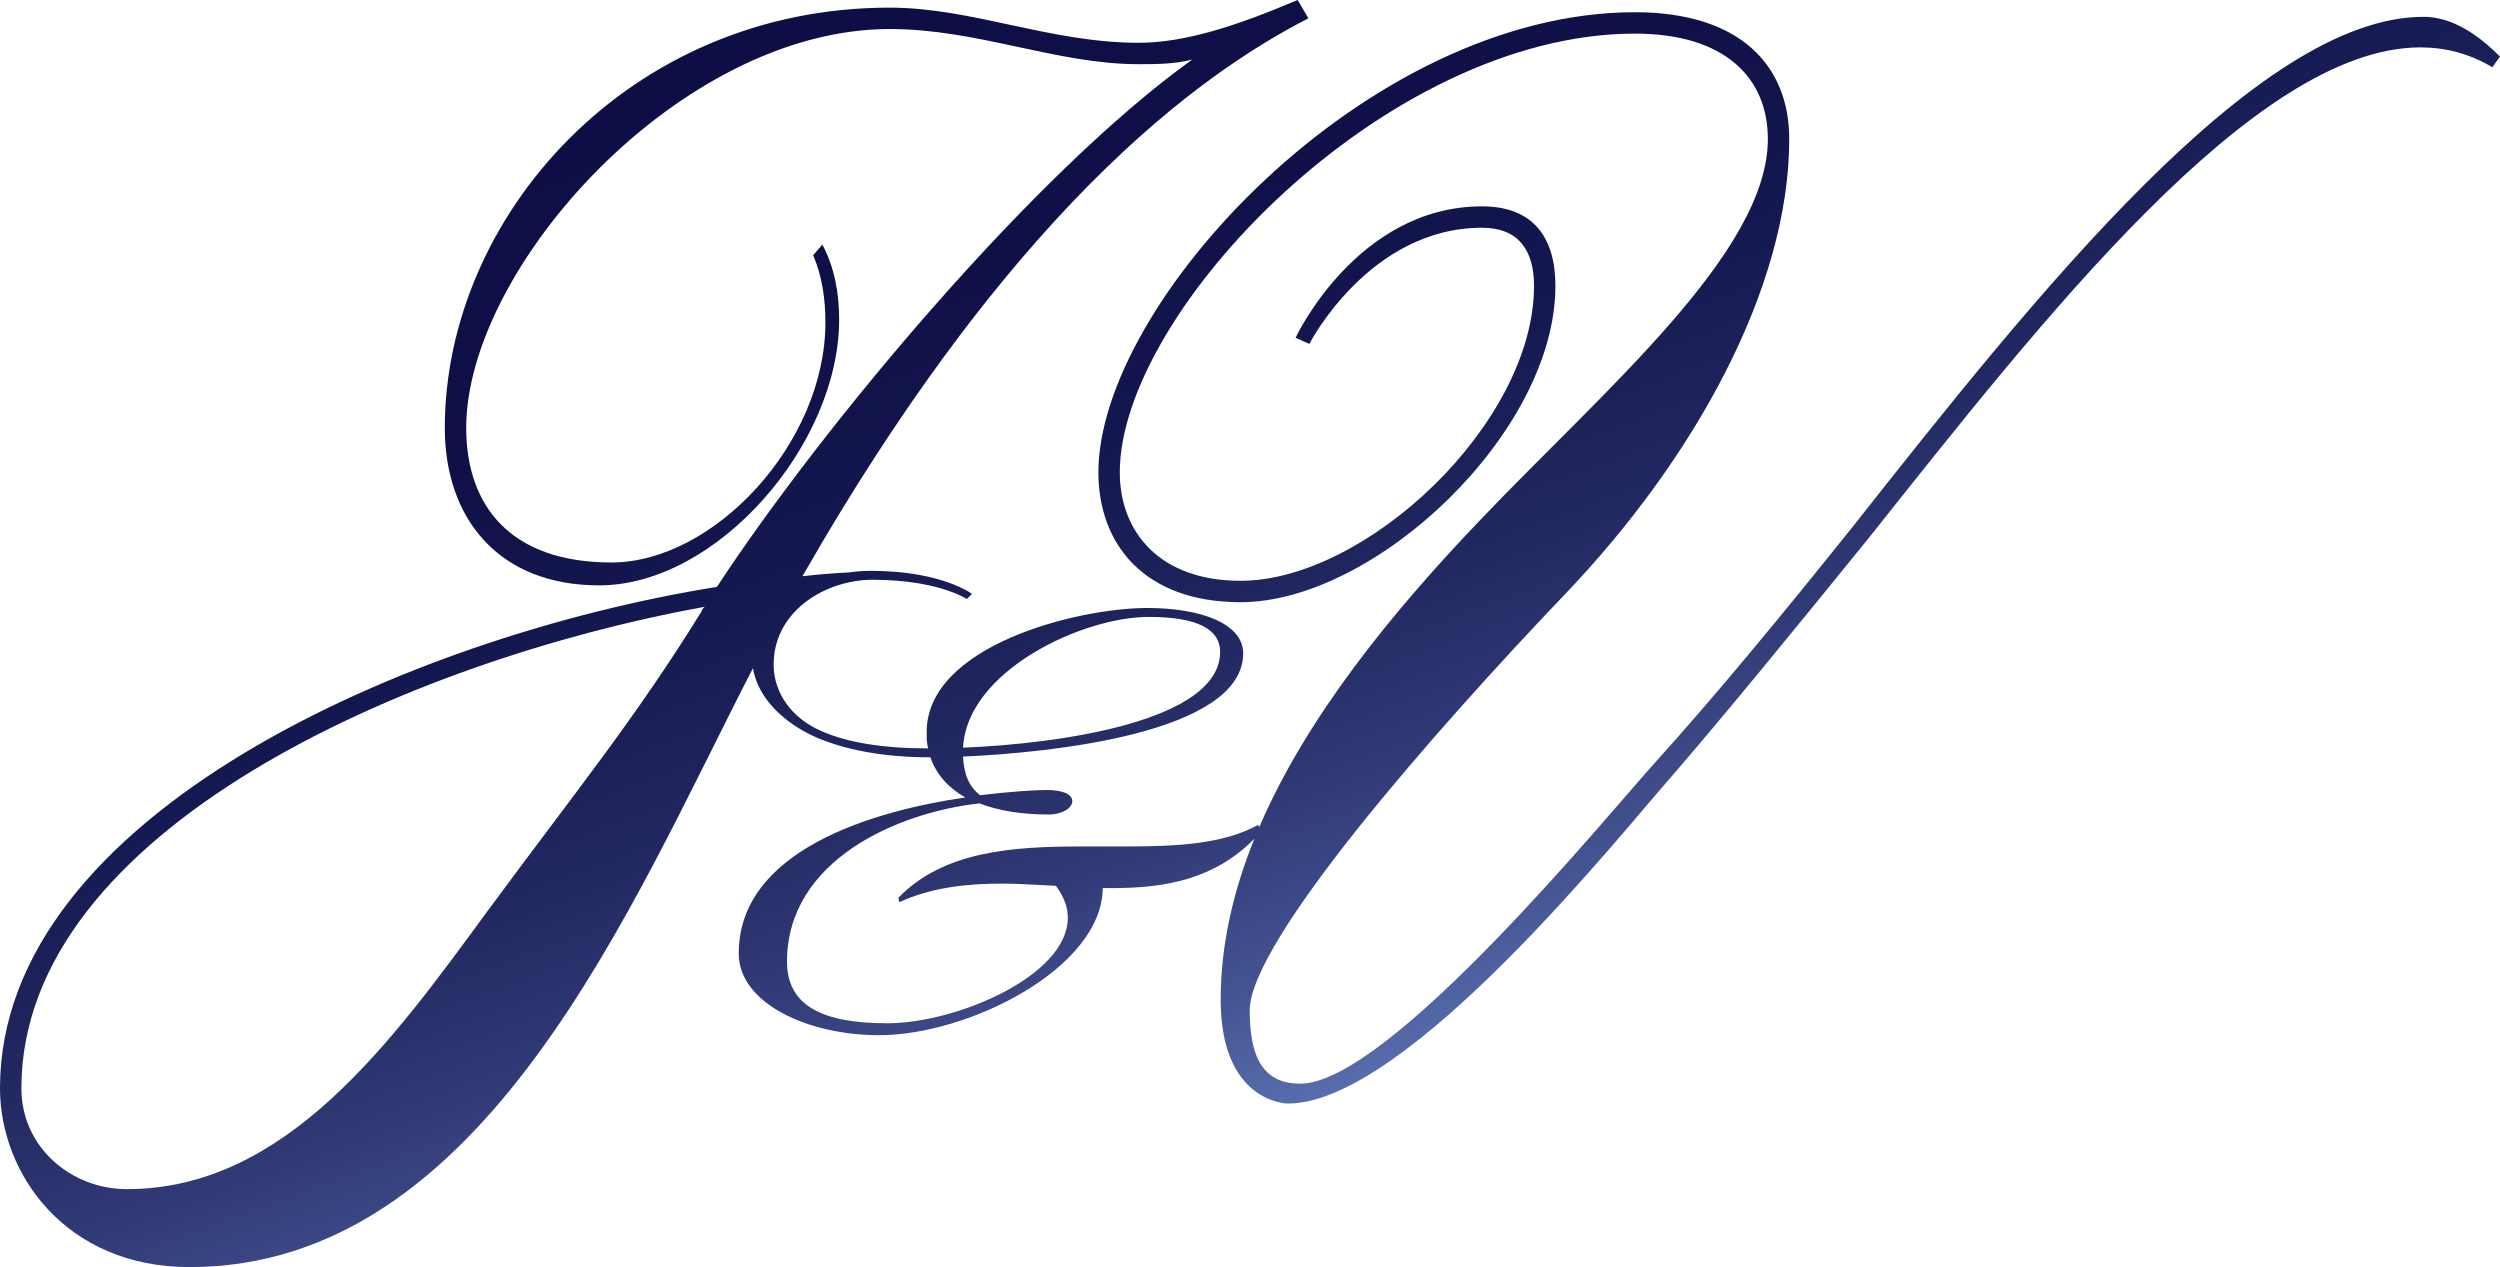 <?xml version="1.0" encoding="UTF-8"?><svg id="b" xmlns="http://www.w3.org/2000/svg" xmlns:xlink="http://www.w3.org/1999/xlink" viewBox="0 0 809.543 410.308"><defs><style>.e{fill:url(#d);}</style><linearGradient id="d" x1="327.617" y1="-21.659" x2="460.546" y2="343.558" gradientUnits="userSpaceOnUse"><stop offset="0" stop-color="#0d0e45"/><stop offset=".26" stop-color="#0f1047"/><stop offset=".446" stop-color="#151951"/><stop offset=".61" stop-color="#212760"/><stop offset=".76" stop-color="#313b77"/><stop offset=".9" stop-color="#455593"/><stop offset="1" stop-color="#586dad"/></linearGradient></defs><g id="c"><path class="e" d="M784.795,5.445c-53.95,0-125.224,89.587-184.619,164.821-23.758,29.686-45.041,55.424-63.838,76.212-14.849,16.334-86.618,104.436-115.325,104.436-12.869,0-16.334-9.899-16.334-23.758,0-22.273,59.89-90.577,102.456-135.123,41.081-43.05,72.252-98.485,72.252-146.991,0-23.758-15.827-41.081-49.979-41.081-86.618,0-173.73,94.042-173.73,148.982,0,23.251,14.849,42.06,46.031,42.06,43.556,0,101.961-54.929,101.961-102.445,0-15.344-6.929-25.738-23.758-25.738-40.587,0-60.385,42.566-60.385,42.566l4.455,1.98s19.303-37.617,55.93-37.617c11.879,0,16.828,7.424,16.828,18.808,0,44.546-54.445,95.515-95.032,95.515-26.233,0-39.102-15.839-39.102-35.13,0-51.97,86.123-142.053,166.801-142.053,29.202,0,43.05,14.354,43.05,34.152,0,36.627-52.949,81.173-93.041,123.244-28.799,30.1-56.31,63.896-71.631,99.509l-.414-.668c-11.304,6.25-26.463,6.975-42.82,6.975h-14.193c-22.377,0-44.753,1.439-59.429,16.598l.242,1.439c10.59-4.811,21.893-6.009,33.438-6.009,5.778,0,11.545.483,17.324.725,2.648,3.603,3.845,6.975,3.845,10.337,0,18.774-36.086,34.164-58.451,34.164-21.18,0-32.483-5.767-32.483-19.971,0-32.955,36.086-48.345,62.307-51.234,6.262,2.406,13.721,3.603,22.377,3.603,4.57,0,7.701-2.164,7.701-4.328,0-1.922-2.406-3.603-8.426-3.603-3.361,0-11.545.472-21.41,1.681-3.845-2.889-5.295-7.217-5.537-12.512,27.671-1.197,90.704-7.459,90.704-33.438,0-9.623-13.721-14.676-31.033-14.676-22.86,0-71.458,12.27-71.458,40.172,0,1.934,0,3.614.483,5.295-14.676,0-26.221-1.922-34.405-5.537-9.611-4.086-15.631-12.259-15.631-21.651,0-11.695,7.689-20.109,17.358-24.322,4.639-2.026,9.727-3.096,14.642-3.096,5.778,0,10.67.46,14.722,1.128,10.958,1.796,15.827,5.122,15.827,5.122l1.681-1.681s-5.237-3.96-16.932-6.112c-2.486-.46-5.272-.829-8.357-1.059-2.302-.184-4.777-.288-7.424-.288-2.279,0-4.627.161-6.987.506-4.846.23-9.842.633-15.194,1.232,31.182-54.434,88.586-142.041,163.819-180.648l-3.465-5.94c-19.798,8.414-36.627,13.859-51.476,13.859-28.707,0-53.939-11.384-80.667-11.384-84.638,0-144.032,67.809-144.032,136.113,0,29.202,17.324,50.969,49.991,50.969,38.112,0,77.708-45.525,77.708-86.111,0-8.414-1.485-16.829-5.445-24.253l-2.97,3.465c2.97,6.929,3.96,14.354,3.96,21.778,0,39.102-36.132,77.708-69.294,77.708-32.667,0-47.021-18.313-47.021-43.556,0-51.971,69.294-129.184,137.103-129.184,28.696,0,53.939,11.384,80.667,11.384,5.445,0,11.384,0,17.324-1.485-50.486,36.132-118.778,117.305-153.92,170.749C133.144,205.891,0,263.801,0,352.398c0,27.718,21.283,57.91,61.375,57.91,95.665,0,142.928-117.466,182.444-193.943,1.657,10.152,10.647,18.037,20.408,22.377,8.909,3.845,21.18,6.492,37.053,6.492,1.922,5.537,5.778,9.865,11.303,12.996-29.824,4.328-73.369,17.07-73.369,50.52,0,16.115,22.365,26.463,45.467,26.463,28.869,0,72.172-21.651,72.413-47.643h3.361c16.771,0,32.69-2.763,45.732-15.965-6.883,17.036-10.912,34.463-10.912,52.086,0,33.657,21.778,33.657,21.778,33.657,38.607,0,108.396-88.102,124.234-105.921,15.839-18.313,38.595-46.031,63.838-77.202,55.93-70.284,124.729-158.881,178.68-158.881,7.919,0,15.839,1.98,23.263,6.434l2.475-3.465c-6.929-6.929-15.343-12.869-24.748-12.869ZM372.001,199.767c16.368,0,23.102,4.328,23.102,11.303,0,22.618-52.684,29.836-83.245,31.033,1.209-24.771,38.503-42.336,60.143-42.336ZM227.185,197.971c-21.778,35.142-40.092,57.415-69.294,97.012-31.182,42.566-65.334,90.082-116.81,90.082-17.819,0-34.152-13.364-34.152-32.667,0-83.648,125.719-138.588,221.246-155.912-.495.495-.99.99-.99,1.485Z"/></g></svg>